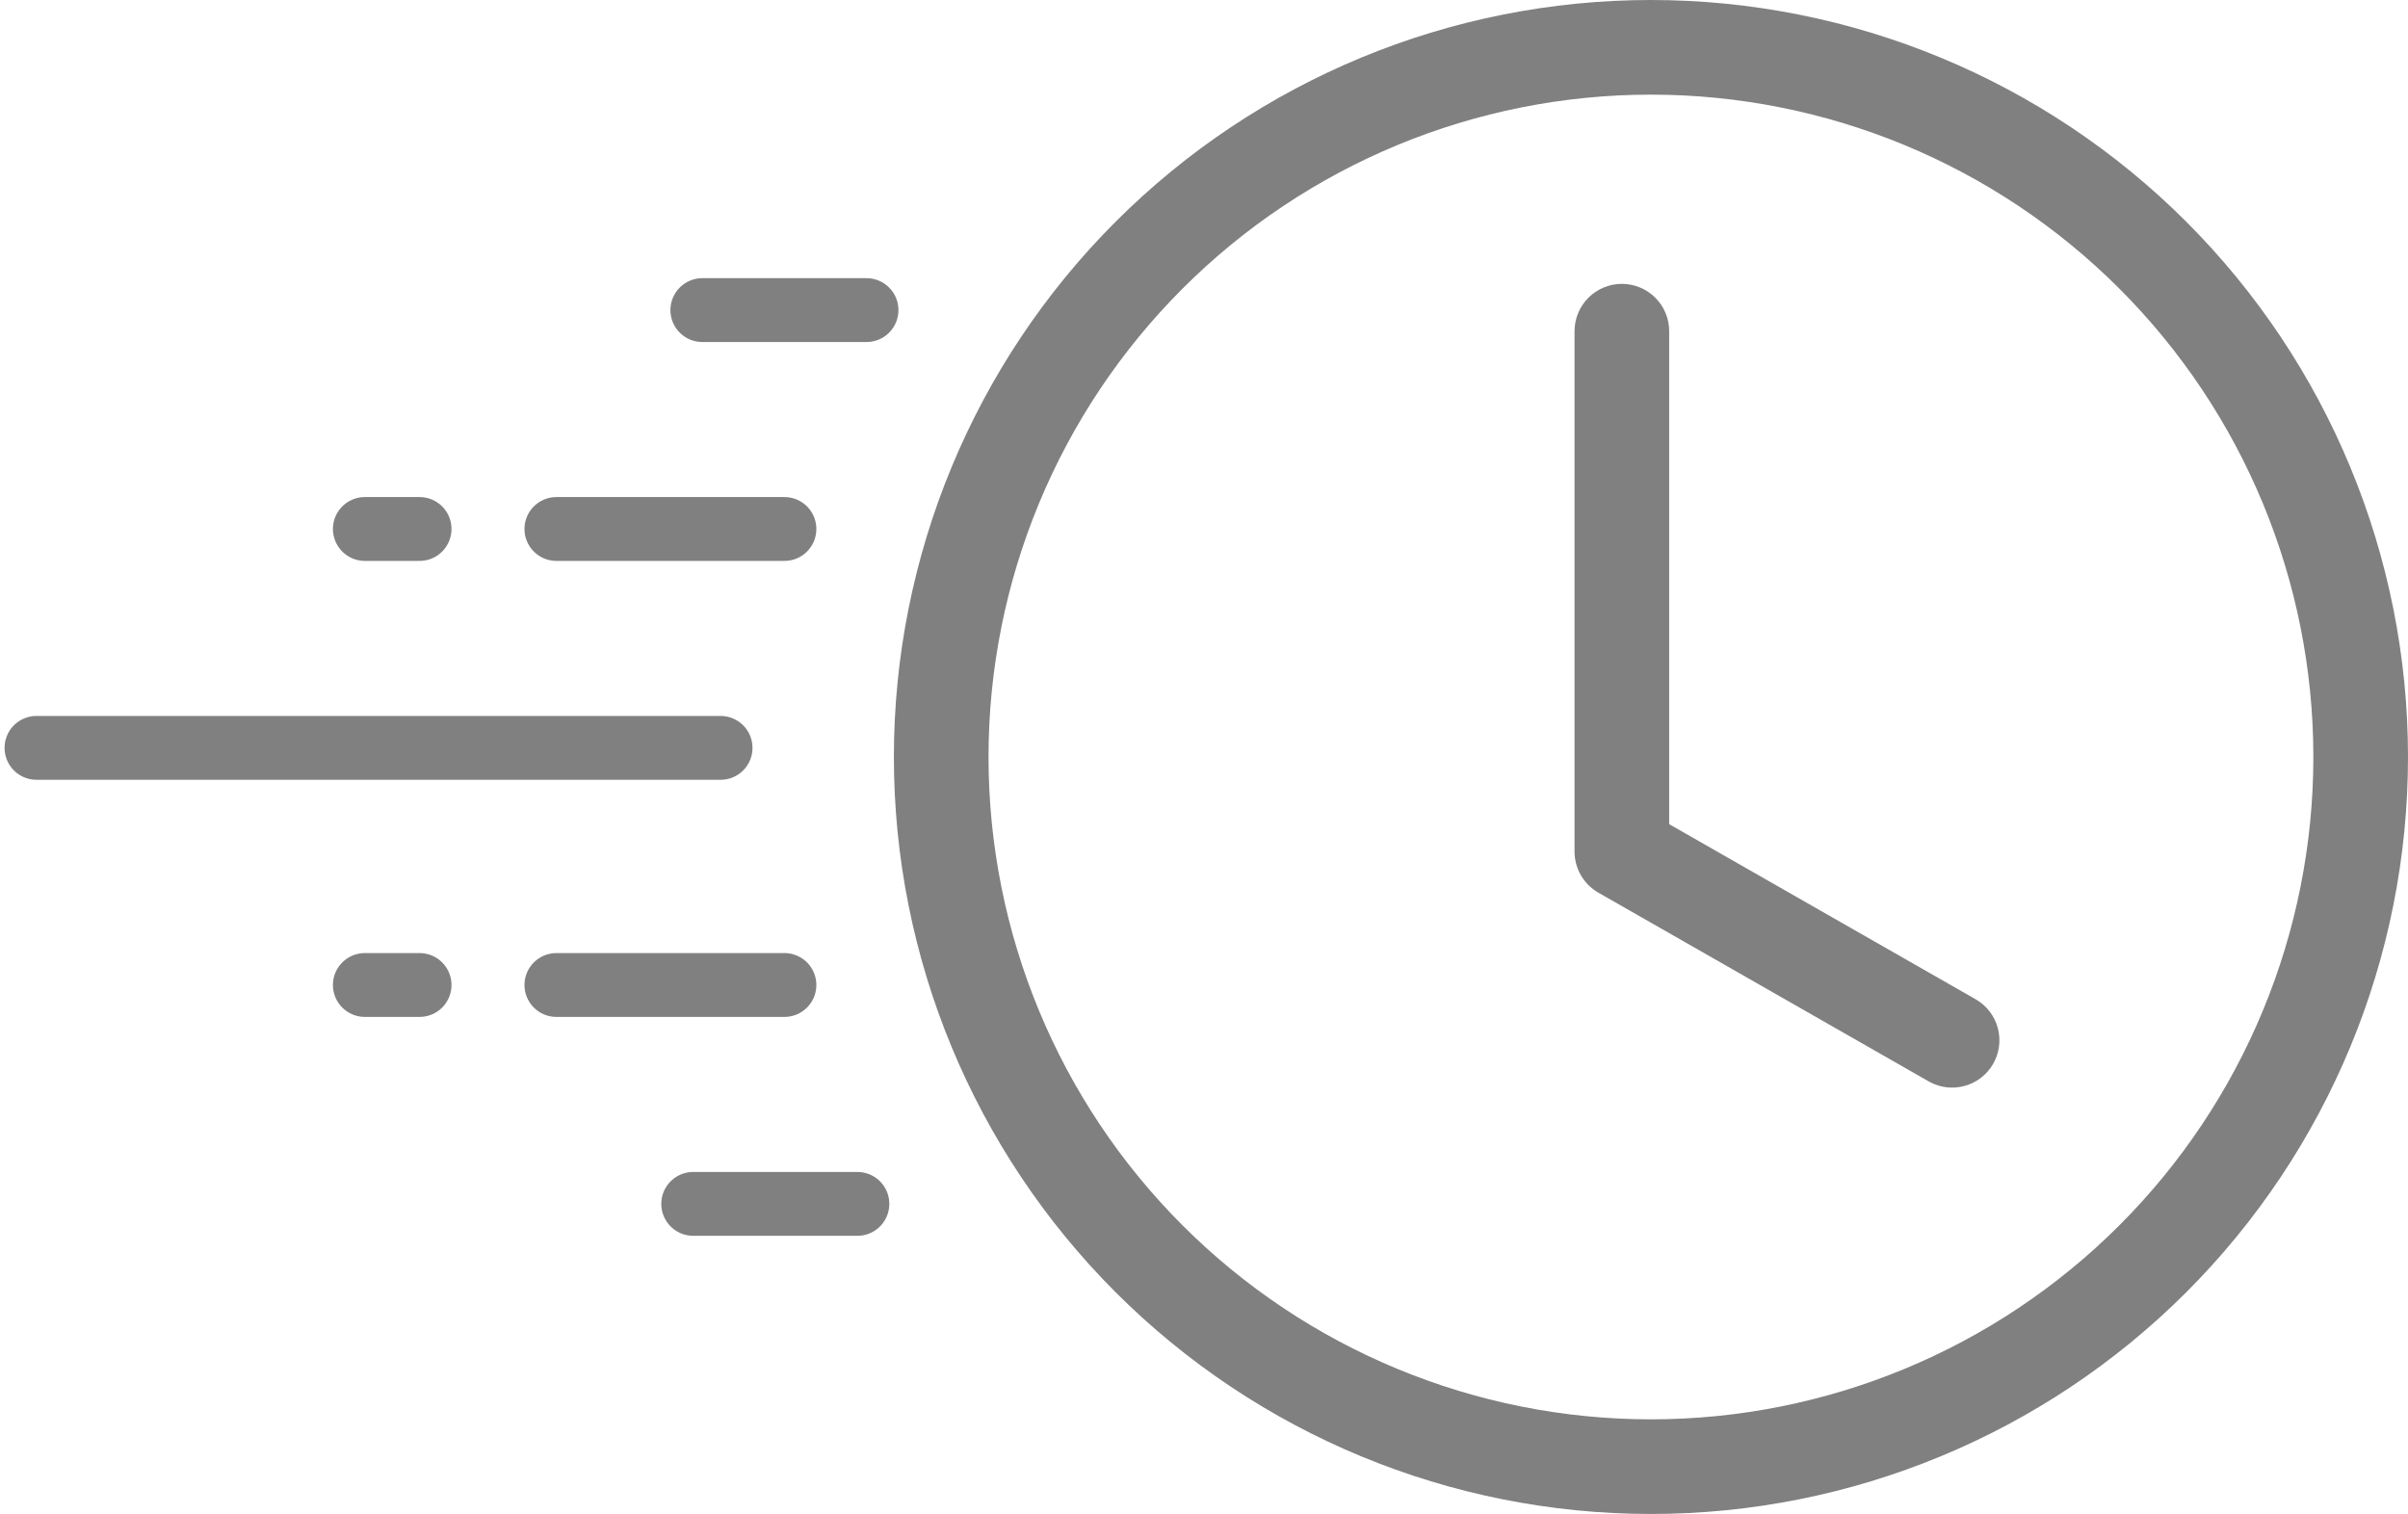 <svg width="132" height="83" viewBox="0 0 132 83" fill="none" xmlns="http://www.w3.org/2000/svg">
<g clip-path="url(#clip0_200_168)">
<path d="M91.5 18.156C91.5 17.468 91.227 16.809 90.74 16.322C90.254 15.836 89.594 15.562 88.906 15.562C88.218 15.562 87.559 15.836 87.072 16.322C86.586 16.809 86.312 17.468 86.312 18.156V46.688C86.313 47.145 86.434 47.594 86.663 47.989C86.893 48.384 87.223 48.712 87.62 48.939L105.776 59.314C106.372 59.636 107.07 59.712 107.721 59.526C108.372 59.34 108.925 58.907 109.261 58.319C109.597 57.731 109.69 57.035 109.519 56.379C109.349 55.724 108.929 55.161 108.349 54.811L91.5 45.183V18.156Z" fill="#808080"/>
<path d="M90.5 83C101.506 83 112.062 78.628 119.845 70.845C127.628 63.062 132 52.507 132 41.5C132 30.494 127.628 19.938 119.845 12.155C112.062 4.372 101.506 0 90.5 0C79.493 0 68.938 4.372 61.155 12.155C53.372 19.938 49 30.494 49 41.5C49 52.507 53.372 63.062 61.155 70.845C68.938 78.628 79.493 83 90.5 83ZM126.812 41.5C126.812 51.131 122.987 60.367 116.177 67.177C109.367 73.987 100.131 77.812 90.5 77.812C80.869 77.812 71.633 73.987 64.823 67.177C58.013 60.367 54.188 51.131 54.188 41.5C54.188 31.869 58.013 22.633 64.823 15.823C71.633 9.013 80.869 5.188 90.5 5.188C100.131 5.188 109.367 9.013 116.177 15.823C122.987 22.633 126.812 31.869 126.812 41.5Z" fill="#808080"/>
</g>
<path d="M38.5 17H47.5" stroke="#808080" stroke-width="3.5" stroke-linecap="round"/>
<path d="M38 66H47" stroke="#808080" stroke-width="3.5" stroke-linecap="round"/>
<path d="M2 41H39.5" stroke="#808080" stroke-width="3.5" stroke-linecap="round"/>
<path d="M20 29H23" stroke="#808080" stroke-width="3.5" stroke-linecap="round"/>
<path d="M30.5 29H43" stroke="#808080" stroke-width="3.5" stroke-linecap="round"/>
<path d="M20 54H23" stroke="#808080" stroke-width="3.5" stroke-linecap="round"/>
<path d="M30.5 54H43" stroke="#808080" stroke-width="3.5" stroke-linecap="round"/>
<defs>
<clipPath id="clip0_200_168">
<rect width="83" height="83" fill="white" transform="translate(49)"/>
</clipPath>
</defs>
</svg>
